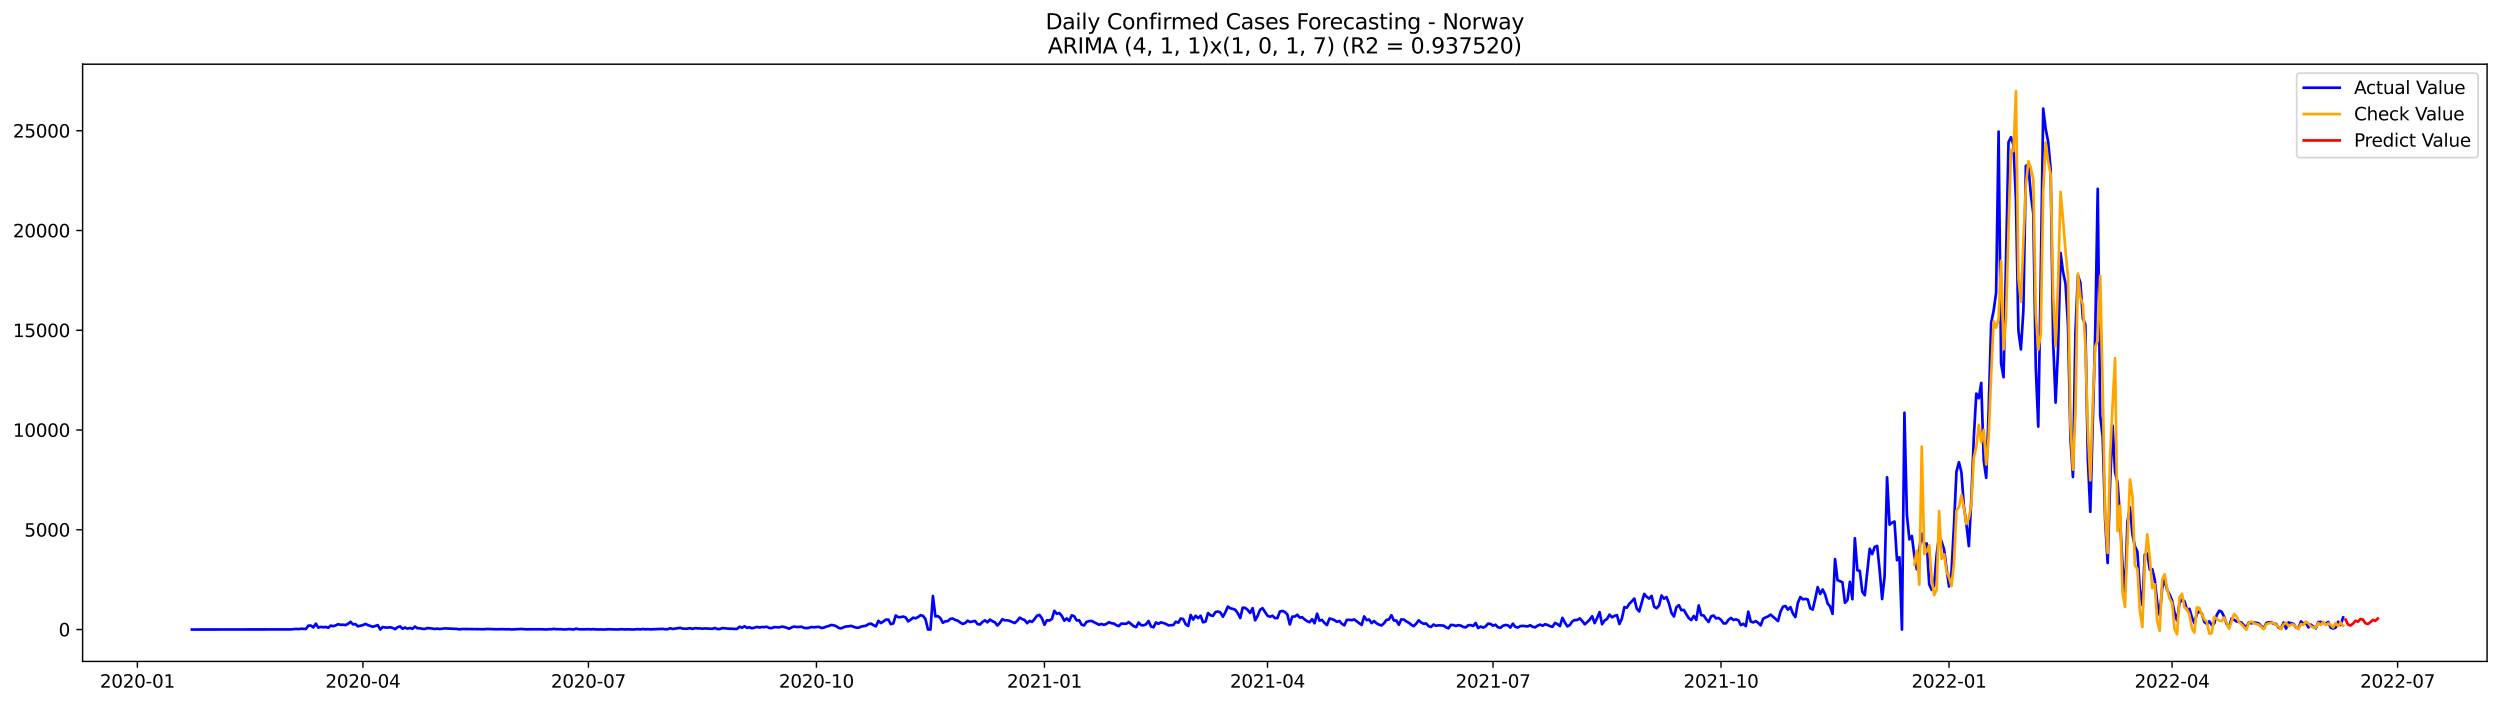 <?xml version="1.0" encoding="utf-8" standalone="no"?>
<!DOCTYPE svg PUBLIC "-//W3C//DTD SVG 1.1//EN"
  "http://www.w3.org/Graphics/SVG/1.1/DTD/svg11.dtd">
<svg xmlns:xlink="http://www.w3.org/1999/xlink" width="1392.412pt" height="392.274pt" viewBox="0 0 1392.412 392.274" xmlns="http://www.w3.org/2000/svg" version="1.1">
 <defs>
  <style type="text/css">*{stroke-linejoin: round; stroke-linecap: butt}</style>
 </defs>
 <g id="figure_1">
  <g id="patch_1">
   <path d="M 0 392.274 
L 1392.412 392.274 
L 1392.412 0 
L 0 0 
z
" style="fill: #ffffff"/>
  </g>
  <g id="axes_1">
   <g id="patch_2">
    <path d="M 46.013 368.396 
L 1385.213 368.396 
L 1385.213 35.755 
L 46.013 35.755 
z
" style="fill: #ffffff"/>
   </g>
   <g id="matplotlib.axis_1">
    <g id="xtick_1">
     <g id="line2d_1">
      <defs>
       <path id="m0d2c6794a6" d="M 0 0 
L 0 3.5 
" style="stroke: #000000; stroke-width: 0.8"/>
      </defs>
      <g>
       <use xlink:href="#m0d2c6794a6" x="76.518" y="368.396" style="stroke: #000000; stroke-width: 0.8"/>
      </g>
     </g>
     <g id="text_1">
      <!-- 2020-01 -->
      <g transform="translate(55.626 382.994)scale(0.1 -0.1)">
       <defs>
        <path id="DejaVuSans-32" d="M 1228 531 
L 3431 531 
L 3431 0 
L 469 0 
L 469 531 
Q 828 903 1448 1529 
Q 2069 2156 2228 2338 
Q 2531 2678 2651 2914 
Q 2772 3150 2772 3378 
Q 2772 3750 2511 3984 
Q 2250 4219 1831 4219 
Q 1534 4219 1204 4116 
Q 875 4013 500 3803 
L 500 4441 
Q 881 4594 1212 4672 
Q 1544 4750 1819 4750 
Q 2544 4750 2975 4387 
Q 3406 4025 3406 3419 
Q 3406 3131 3298 2873 
Q 3191 2616 2906 2266 
Q 2828 2175 2409 1742 
Q 1991 1309 1228 531 
z
" transform="scale(0.016)"/>
        <path id="DejaVuSans-30" d="M 2034 4250 
Q 1547 4250 1301 3770 
Q 1056 3291 1056 2328 
Q 1056 1369 1301 889 
Q 1547 409 2034 409 
Q 2525 409 2770 889 
Q 3016 1369 3016 2328 
Q 3016 3291 2770 3770 
Q 2525 4250 2034 4250 
z
M 2034 4750 
Q 2819 4750 3233 4129 
Q 3647 3509 3647 2328 
Q 3647 1150 3233 529 
Q 2819 -91 2034 -91 
Q 1250 -91 836 529 
Q 422 1150 422 2328 
Q 422 3509 836 4129 
Q 1250 4750 2034 4750 
z
" transform="scale(0.016)"/>
        <path id="DejaVuSans-2d" d="M 313 2009 
L 1997 2009 
L 1997 1497 
L 313 1497 
L 313 2009 
z
" transform="scale(0.016)"/>
        <path id="DejaVuSans-31" d="M 794 531 
L 1825 531 
L 1825 4091 
L 703 3866 
L 703 4441 
L 1819 4666 
L 2450 4666 
L 2450 531 
L 3481 531 
L 3481 0 
L 794 0 
L 794 531 
z
" transform="scale(0.016)"/>
       </defs>
       <use xlink:href="#DejaVuSans-32"/>
       <use xlink:href="#DejaVuSans-30" x="63.623"/>
       <use xlink:href="#DejaVuSans-32" x="127.246"/>
       <use xlink:href="#DejaVuSans-30" x="190.869"/>
       <use xlink:href="#DejaVuSans-2d" x="254.492"/>
       <use xlink:href="#DejaVuSans-30" x="290.576"/>
       <use xlink:href="#DejaVuSans-31" x="354.199"/>
      </g>
     </g>
    </g>
    <g id="xtick_2">
     <g id="line2d_2">
      <g>
       <use xlink:href="#m0d2c6794a6" x="202.128" y="368.396" style="stroke: #000000; stroke-width: 0.8"/>
      </g>
     </g>
     <g id="text_2">
      <!-- 2020-04 -->
      <g transform="translate(181.237 382.994)scale(0.1 -0.1)">
       <defs>
        <path id="DejaVuSans-34" d="M 2419 4116 
L 825 1625 
L 2419 1625 
L 2419 4116 
z
M 2253 4666 
L 3047 4666 
L 3047 1625 
L 3713 1625 
L 3713 1100 
L 3047 1100 
L 3047 0 
L 2419 0 
L 2419 1100 
L 313 1100 
L 313 1709 
L 2253 4666 
z
" transform="scale(0.016)"/>
       </defs>
       <use xlink:href="#DejaVuSans-32"/>
       <use xlink:href="#DejaVuSans-30" x="63.623"/>
       <use xlink:href="#DejaVuSans-32" x="127.246"/>
       <use xlink:href="#DejaVuSans-30" x="190.869"/>
       <use xlink:href="#DejaVuSans-2d" x="254.492"/>
       <use xlink:href="#DejaVuSans-30" x="290.576"/>
       <use xlink:href="#DejaVuSans-34" x="354.199"/>
      </g>
     </g>
    </g>
    <g id="xtick_3">
     <g id="line2d_3">
      <g>
       <use xlink:href="#m0d2c6794a6" x="327.739" y="368.396" style="stroke: #000000; stroke-width: 0.8"/>
      </g>
     </g>
     <g id="text_3">
      <!-- 2020-07 -->
      <g transform="translate(306.847 382.994)scale(0.1 -0.1)">
       <defs>
        <path id="DejaVuSans-37" d="M 525 4666 
L 3525 4666 
L 3525 4397 
L 1831 0 
L 1172 0 
L 2766 4134 
L 525 4134 
L 525 4666 
z
" transform="scale(0.016)"/>
       </defs>
       <use xlink:href="#DejaVuSans-32"/>
       <use xlink:href="#DejaVuSans-30" x="63.623"/>
       <use xlink:href="#DejaVuSans-32" x="127.246"/>
       <use xlink:href="#DejaVuSans-30" x="190.869"/>
       <use xlink:href="#DejaVuSans-2d" x="254.492"/>
       <use xlink:href="#DejaVuSans-30" x="290.576"/>
       <use xlink:href="#DejaVuSans-37" x="354.199"/>
      </g>
     </g>
    </g>
    <g id="xtick_4">
     <g id="line2d_4">
      <g>
       <use xlink:href="#m0d2c6794a6" x="454.729" y="368.396" style="stroke: #000000; stroke-width: 0.8"/>
      </g>
     </g>
     <g id="text_4">
      <!-- 2020-10 -->
      <g transform="translate(433.838 382.994)scale(0.1 -0.1)">
       <use xlink:href="#DejaVuSans-32"/>
       <use xlink:href="#DejaVuSans-30" x="63.623"/>
       <use xlink:href="#DejaVuSans-32" x="127.246"/>
       <use xlink:href="#DejaVuSans-30" x="190.869"/>
       <use xlink:href="#DejaVuSans-2d" x="254.492"/>
       <use xlink:href="#DejaVuSans-31" x="290.576"/>
       <use xlink:href="#DejaVuSans-30" x="354.199"/>
      </g>
     </g>
    </g>
    <g id="xtick_5">
     <g id="line2d_5">
      <g>
       <use xlink:href="#m0d2c6794a6" x="581.72" y="368.396" style="stroke: #000000; stroke-width: 0.8"/>
      </g>
     </g>
     <g id="text_5">
      <!-- 2021-01 -->
      <g transform="translate(560.829 382.994)scale(0.1 -0.1)">
       <use xlink:href="#DejaVuSans-32"/>
       <use xlink:href="#DejaVuSans-30" x="63.623"/>
       <use xlink:href="#DejaVuSans-32" x="127.246"/>
       <use xlink:href="#DejaVuSans-31" x="190.869"/>
       <use xlink:href="#DejaVuSans-2d" x="254.492"/>
       <use xlink:href="#DejaVuSans-30" x="290.576"/>
       <use xlink:href="#DejaVuSans-31" x="354.199"/>
      </g>
     </g>
    </g>
    <g id="xtick_6">
     <g id="line2d_6">
      <g>
       <use xlink:href="#m0d2c6794a6" x="705.95" y="368.396" style="stroke: #000000; stroke-width: 0.8"/>
      </g>
     </g>
     <g id="text_6">
      <!-- 2021-04 -->
      <g transform="translate(685.059 382.994)scale(0.1 -0.1)">
       <use xlink:href="#DejaVuSans-32"/>
       <use xlink:href="#DejaVuSans-30" x="63.623"/>
       <use xlink:href="#DejaVuSans-32" x="127.246"/>
       <use xlink:href="#DejaVuSans-31" x="190.869"/>
       <use xlink:href="#DejaVuSans-2d" x="254.492"/>
       <use xlink:href="#DejaVuSans-30" x="290.576"/>
       <use xlink:href="#DejaVuSans-34" x="354.199"/>
      </g>
     </g>
    </g>
    <g id="xtick_7">
     <g id="line2d_7">
      <g>
       <use xlink:href="#m0d2c6794a6" x="831.561" y="368.396" style="stroke: #000000; stroke-width: 0.8"/>
      </g>
     </g>
     <g id="text_7">
      <!-- 2021-07 -->
      <g transform="translate(810.669 382.994)scale(0.1 -0.1)">
       <use xlink:href="#DejaVuSans-32"/>
       <use xlink:href="#DejaVuSans-30" x="63.623"/>
       <use xlink:href="#DejaVuSans-32" x="127.246"/>
       <use xlink:href="#DejaVuSans-31" x="190.869"/>
       <use xlink:href="#DejaVuSans-2d" x="254.492"/>
       <use xlink:href="#DejaVuSans-30" x="290.576"/>
       <use xlink:href="#DejaVuSans-37" x="354.199"/>
      </g>
     </g>
    </g>
    <g id="xtick_8">
     <g id="line2d_8">
      <g>
       <use xlink:href="#m0d2c6794a6" x="958.551" y="368.396" style="stroke: #000000; stroke-width: 0.8"/>
      </g>
     </g>
     <g id="text_8">
      <!-- 2021-10 -->
      <g transform="translate(937.66 382.994)scale(0.1 -0.1)">
       <use xlink:href="#DejaVuSans-32"/>
       <use xlink:href="#DejaVuSans-30" x="63.623"/>
       <use xlink:href="#DejaVuSans-32" x="127.246"/>
       <use xlink:href="#DejaVuSans-31" x="190.869"/>
       <use xlink:href="#DejaVuSans-2d" x="254.492"/>
       <use xlink:href="#DejaVuSans-31" x="290.576"/>
       <use xlink:href="#DejaVuSans-30" x="354.199"/>
      </g>
     </g>
    </g>
    <g id="xtick_9">
     <g id="line2d_9">
      <g>
       <use xlink:href="#m0d2c6794a6" x="1085.542" y="368.396" style="stroke: #000000; stroke-width: 0.8"/>
      </g>
     </g>
     <g id="text_9">
      <!-- 2022-01 -->
      <g transform="translate(1064.651 382.994)scale(0.1 -0.1)">
       <use xlink:href="#DejaVuSans-32"/>
       <use xlink:href="#DejaVuSans-30" x="63.623"/>
       <use xlink:href="#DejaVuSans-32" x="127.246"/>
       <use xlink:href="#DejaVuSans-32" x="190.869"/>
       <use xlink:href="#DejaVuSans-2d" x="254.492"/>
       <use xlink:href="#DejaVuSans-30" x="290.576"/>
       <use xlink:href="#DejaVuSans-31" x="354.199"/>
      </g>
     </g>
    </g>
    <g id="xtick_10">
     <g id="line2d_10">
      <g>
       <use xlink:href="#m0d2c6794a6" x="1209.772" y="368.396" style="stroke: #000000; stroke-width: 0.8"/>
      </g>
     </g>
     <g id="text_10">
      <!-- 2022-04 -->
      <g transform="translate(1188.881 382.994)scale(0.1 -0.1)">
       <use xlink:href="#DejaVuSans-32"/>
       <use xlink:href="#DejaVuSans-30" x="63.623"/>
       <use xlink:href="#DejaVuSans-32" x="127.246"/>
       <use xlink:href="#DejaVuSans-32" x="190.869"/>
       <use xlink:href="#DejaVuSans-2d" x="254.492"/>
       <use xlink:href="#DejaVuSans-30" x="290.576"/>
       <use xlink:href="#DejaVuSans-34" x="354.199"/>
      </g>
     </g>
    </g>
    <g id="xtick_11">
     <g id="line2d_11">
      <g>
       <use xlink:href="#m0d2c6794a6" x="1335.382" y="368.396" style="stroke: #000000; stroke-width: 0.8"/>
      </g>
     </g>
     <g id="text_11">
      <!-- 2022-07 -->
      <g transform="translate(1314.491 382.994)scale(0.1 -0.1)">
       <use xlink:href="#DejaVuSans-32"/>
       <use xlink:href="#DejaVuSans-30" x="63.623"/>
       <use xlink:href="#DejaVuSans-32" x="127.246"/>
       <use xlink:href="#DejaVuSans-32" x="190.869"/>
       <use xlink:href="#DejaVuSans-2d" x="254.492"/>
       <use xlink:href="#DejaVuSans-30" x="290.576"/>
       <use xlink:href="#DejaVuSans-37" x="354.199"/>
      </g>
     </g>
    </g>
   </g>
   <g id="matplotlib.axis_2">
    <g id="ytick_1">
     <g id="line2d_12">
      <defs>
       <path id="m001caab54c" d="M 0 0 
L -3.5 0 
" style="stroke: #000000; stroke-width: 0.8"/>
      </defs>
      <g>
       <use xlink:href="#m001caab54c" x="46.013" y="350.623" style="stroke: #000000; stroke-width: 0.8"/>
      </g>
     </g>
     <g id="text_12">
      <!-- 0 -->
      <g transform="translate(32.65 354.422)scale(0.1 -0.1)">
       <use xlink:href="#DejaVuSans-30"/>
      </g>
     </g>
    </g>
    <g id="ytick_2">
     <g id="line2d_13">
      <g>
       <use xlink:href="#m001caab54c" x="46.013" y="295.062" style="stroke: #000000; stroke-width: 0.8"/>
      </g>
     </g>
     <g id="text_13">
      <!-- 5000 -->
      <g transform="translate(13.562 298.861)scale(0.1 -0.1)">
       <defs>
        <path id="DejaVuSans-35" d="M 691 4666 
L 3169 4666 
L 3169 4134 
L 1269 4134 
L 1269 2991 
Q 1406 3038 1543 3061 
Q 1681 3084 1819 3084 
Q 2600 3084 3056 2656 
Q 3513 2228 3513 1497 
Q 3513 744 3044 326 
Q 2575 -91 1722 -91 
Q 1428 -91 1123 -41 
Q 819 9 494 109 
L 494 744 
Q 775 591 1075 516 
Q 1375 441 1709 441 
Q 2250 441 2565 725 
Q 2881 1009 2881 1497 
Q 2881 1984 2565 2268 
Q 2250 2553 1709 2553 
Q 1456 2553 1204 2497 
Q 953 2441 691 2322 
L 691 4666 
z
" transform="scale(0.016)"/>
       </defs>
       <use xlink:href="#DejaVuSans-35"/>
       <use xlink:href="#DejaVuSans-30" x="63.623"/>
       <use xlink:href="#DejaVuSans-30" x="127.246"/>
       <use xlink:href="#DejaVuSans-30" x="190.869"/>
      </g>
     </g>
    </g>
    <g id="ytick_3">
     <g id="line2d_14">
      <g>
       <use xlink:href="#m001caab54c" x="46.013" y="239.502" style="stroke: #000000; stroke-width: 0.8"/>
      </g>
     </g>
     <g id="text_14">
      <!-- 10000 -->
      <g transform="translate(7.2 243.301)scale(0.1 -0.1)">
       <use xlink:href="#DejaVuSans-31"/>
       <use xlink:href="#DejaVuSans-30" x="63.623"/>
       <use xlink:href="#DejaVuSans-30" x="127.246"/>
       <use xlink:href="#DejaVuSans-30" x="190.869"/>
       <use xlink:href="#DejaVuSans-30" x="254.492"/>
      </g>
     </g>
    </g>
    <g id="ytick_4">
     <g id="line2d_15">
      <g>
       <use xlink:href="#m001caab54c" x="46.013" y="183.941" style="stroke: #000000; stroke-width: 0.8"/>
      </g>
     </g>
     <g id="text_15">
      <!-- 15000 -->
      <g transform="translate(7.2 187.74)scale(0.1 -0.1)">
       <use xlink:href="#DejaVuSans-31"/>
       <use xlink:href="#DejaVuSans-35" x="63.623"/>
       <use xlink:href="#DejaVuSans-30" x="127.246"/>
       <use xlink:href="#DejaVuSans-30" x="190.869"/>
       <use xlink:href="#DejaVuSans-30" x="254.492"/>
      </g>
     </g>
    </g>
    <g id="ytick_5">
     <g id="line2d_16">
      <g>
       <use xlink:href="#m001caab54c" x="46.013" y="128.381" style="stroke: #000000; stroke-width: 0.8"/>
      </g>
     </g>
     <g id="text_16">
      <!-- 20000 -->
      <g transform="translate(7.2 132.18)scale(0.1 -0.1)">
       <use xlink:href="#DejaVuSans-32"/>
       <use xlink:href="#DejaVuSans-30" x="63.623"/>
       <use xlink:href="#DejaVuSans-30" x="127.246"/>
       <use xlink:href="#DejaVuSans-30" x="190.869"/>
       <use xlink:href="#DejaVuSans-30" x="254.492"/>
      </g>
     </g>
    </g>
    <g id="ytick_6">
     <g id="line2d_17">
      <g>
       <use xlink:href="#m001caab54c" x="46.013" y="72.82" style="stroke: #000000; stroke-width: 0.8"/>
      </g>
     </g>
     <g id="text_17">
      <!-- 25000 -->
      <g transform="translate(7.2 76.62)scale(0.1 -0.1)">
       <use xlink:href="#DejaVuSans-32"/>
       <use xlink:href="#DejaVuSans-35" x="63.623"/>
       <use xlink:href="#DejaVuSans-30" x="127.246"/>
       <use xlink:href="#DejaVuSans-30" x="190.869"/>
       <use xlink:href="#DejaVuSans-30" x="254.492"/>
      </g>
     </g>
    </g>
   </g>
   <g id="line2d_18">
    <path d="M 106.885 350.623 
L 162.099 350.545 
L 164.859 350.278 
L 166.24 350.389 
L 167.62 350.189 
L 170.381 350.3 
L 171.761 348.456 
L 173.141 348.423 
L 174.522 349.467 
L 175.902 347.356 
L 177.282 349.578 
L 178.663 349.167 
L 180.043 349.378 
L 181.423 349.178 
L 182.804 349.656 
L 184.184 348.445 
L 185.564 348.756 
L 186.945 348.356 
L 188.325 347.656 
L 189.705 348 
L 191.086 347.934 
L 192.466 348.167 
L 193.846 347.456 
L 195.227 346.333 
L 196.607 347.734 
L 197.987 347.634 
L 199.368 348.834 
L 202.128 348.156 
L 203.509 347.467 
L 204.889 348.145 
L 207.65 349.1 
L 210.41 348.167 
L 211.791 350.623 
L 213.171 349.234 
L 214.551 349.478 
L 215.932 349.567 
L 217.312 349.334 
L 218.692 349.756 
L 220.073 350.4 
L 221.453 349.323 
L 222.833 348.889 
L 224.214 350.167 
L 225.594 349.523 
L 226.974 350.156 
L 228.355 349.756 
L 229.735 350.234 
L 231.115 348.989 
L 232.496 349.923 
L 233.876 349.934 
L 235.256 350.223 
L 236.637 350.312 
L 238.017 349.823 
L 240.778 350.067 
L 242.158 350.312 
L 243.538 350.123 
L 244.919 350.334 
L 247.679 349.989 
L 254.581 350.3 
L 255.961 350.556 
L 257.342 350.323 
L 269.765 350.467 
L 271.145 350.312 
L 276.666 350.489 
L 279.427 350.423 
L 282.188 350.5 
L 283.568 350.456 
L 284.948 350.589 
L 289.089 350.378 
L 290.47 350.323 
L 293.23 350.523 
L 295.991 350.467 
L 301.512 350.489 
L 304.273 350.589 
L 305.653 350.445 
L 307.034 350.478 
L 308.414 350.267 
L 309.794 350.445 
L 312.555 350.445 
L 313.935 350.589 
L 315.316 350.556 
L 316.696 350.389 
L 318.076 350.445 
L 319.457 350.623 
L 320.837 350.134 
L 322.217 350.467 
L 324.978 350.545 
L 327.739 350.434 
L 329.119 350.556 
L 330.499 350.412 
L 331.88 350.567 
L 337.401 350.589 
L 338.781 350.456 
L 342.922 350.578 
L 344.303 350.589 
L 345.683 350.434 
L 348.444 350.578 
L 349.824 350.512 
L 352.585 350.623 
L 355.345 350.412 
L 356.726 350.556 
L 358.106 350.334 
L 359.486 350.545 
L 360.867 350.412 
L 362.247 350.556 
L 365.008 350.423 
L 369.149 350.267 
L 370.529 350.478 
L 371.909 350.456 
L 373.29 349.889 
L 374.67 350.312 
L 378.811 349.7 
L 380.191 350.089 
L 381.572 350.189 
L 382.952 350.112 
L 384.332 349.878 
L 385.713 350.267 
L 387.093 349.867 
L 388.473 349.989 
L 389.854 349.989 
L 391.234 350.178 
L 392.614 350.012 
L 396.755 350.234 
L 398.136 349.756 
L 399.516 350.356 
L 400.896 350.356 
L 402.277 349.823 
L 406.418 350.2 
L 407.798 350.178 
L 409.178 350.3 
L 410.559 350.267 
L 411.939 349.078 
L 413.319 349.634 
L 414.7 348.811 
L 416.08 349.667 
L 417.46 349.389 
L 418.841 349.9 
L 420.221 349.6 
L 421.601 349.145 
L 422.982 349.489 
L 424.362 349.256 
L 425.742 349.278 
L 427.123 349.111 
L 428.503 349.778 
L 429.883 349.789 
L 431.264 349.267 
L 434.024 349.456 
L 435.405 349 
L 436.785 349.234 
L 438.165 349.634 
L 439.546 350.189 
L 440.926 349.423 
L 442.306 348.978 
L 443.687 349.245 
L 446.447 349.078 
L 447.828 349.712 
L 449.208 349.834 
L 450.588 349.623 
L 451.969 349.211 
L 453.349 349.378 
L 456.11 349.123 
L 457.49 349.756 
L 458.87 349.567 
L 460.251 348.978 
L 461.631 348.634 
L 463.011 348.078 
L 464.392 348.311 
L 465.772 348.767 
L 467.152 349.756 
L 468.533 349.978 
L 469.913 349.345 
L 471.293 348.911 
L 472.674 348.845 
L 474.054 348.578 
L 475.434 349.123 
L 476.815 349.545 
L 478.195 349.645 
L 479.575 349 
L 482.336 348.489 
L 483.716 347.622 
L 485.097 347.311 
L 486.477 348.211 
L 487.857 348.845 
L 489.238 345.811 
L 490.618 347.022 
L 491.998 346.145 
L 493.379 345.122 
L 494.759 345.089 
L 496.139 347.634 
L 497.52 347.245 
L 498.9 342.8 
L 500.28 343.767 
L 501.661 343.711 
L 503.041 343.389 
L 504.421 343.889 
L 505.802 346.089 
L 507.182 345.189 
L 508.562 344.033 
L 509.943 344.378 
L 511.323 343.689 
L 512.703 342.655 
L 514.084 342.978 
L 515.464 344.867 
L 516.844 350.623 
L 518.225 350.623 
L 519.605 331.954 
L 520.985 343.333 
L 522.366 343.166 
L 523.746 344.255 
L 525.126 346.867 
L 526.507 346.033 
L 527.887 345.978 
L 529.267 344.689 
L 530.648 344.5 
L 532.028 345.289 
L 533.408 345.678 
L 534.789 346.7 
L 536.169 347.489 
L 537.549 347.045 
L 538.93 345.722 
L 540.31 346.422 
L 543.071 345.845 
L 544.451 347.6 
L 545.831 347.845 
L 547.212 346.4 
L 548.592 345.511 
L 549.972 346.6 
L 551.353 345.089 
L 552.733 346 
L 554.113 346.578 
L 555.494 348.4 
L 556.874 346.945 
L 558.254 344.867 
L 559.635 345.511 
L 561.015 345.467 
L 562.395 345.833 
L 565.156 347.034 
L 566.536 345.833 
L 567.917 344 
L 569.297 344.811 
L 570.677 345.333 
L 572.058 347.1 
L 573.438 345.845 
L 574.818 346.389 
L 576.199 344.778 
L 577.579 342.922 
L 578.959 342.489 
L 580.34 344.433 
L 581.72 348 
L 583.1 345.478 
L 584.481 345.622 
L 585.861 344.744 
L 587.241 340.233 
L 588.622 341.877 
L 590.002 341.455 
L 591.382 343.022 
L 592.763 345.7 
L 594.143 344.455 
L 595.523 345.856 
L 596.904 342.711 
L 598.284 343.211 
L 599.664 345.578 
L 601.045 345.444 
L 602.425 347.922 
L 603.805 348.334 
L 605.186 346.367 
L 606.566 345.933 
L 607.946 345.833 
L 610.707 347.222 
L 612.087 347.978 
L 613.468 347.522 
L 614.848 348.034 
L 616.228 347.522 
L 617.609 346.545 
L 618.989 347.122 
L 620.369 347.3 
L 621.75 348.2 
L 623.13 348.7 
L 624.51 347.334 
L 627.271 347.445 
L 628.651 346.478 
L 631.412 348.734 
L 632.792 349.3 
L 634.173 346.778 
L 635.553 348.178 
L 636.933 348.3 
L 638.314 347.689 
L 639.694 345.9 
L 641.074 348.889 
L 642.455 349.411 
L 643.835 346.7 
L 645.215 347.445 
L 646.596 346.645 
L 647.976 347 
L 649.356 347.478 
L 650.737 348.311 
L 653.497 348.111 
L 654.878 346.289 
L 656.258 346.833 
L 657.638 344.5 
L 659.019 344.8 
L 660.399 347.711 
L 661.779 348.623 
L 663.16 342.522 
L 664.54 345.078 
L 665.92 342.966 
L 667.301 344.289 
L 668.681 342.955 
L 670.061 346.589 
L 671.442 346.222 
L 672.822 341.422 
L 674.202 342.689 
L 675.583 343.011 
L 676.963 340.933 
L 678.343 340.566 
L 679.724 341.133 
L 681.104 343.511 
L 682.484 341.011 
L 683.865 337.844 
L 685.245 338.799 
L 686.625 339.133 
L 688.006 339.633 
L 689.386 341.511 
L 690.766 344.211 
L 692.147 338.444 
L 693.527 338.566 
L 694.907 339.688 
L 696.288 341.389 
L 697.668 338.711 
L 699.048 345.489 
L 700.429 343.055 
L 701.809 339.633 
L 703.189 338.744 
L 705.95 342.944 
L 707.33 343.511 
L 708.711 342.933 
L 710.091 344.244 
L 711.471 344.255 
L 712.852 340.622 
L 714.232 340.255 
L 715.612 340.866 
L 716.993 342.189 
L 718.373 347.789 
L 719.754 343.433 
L 721.134 343.422 
L 722.514 342.411 
L 723.895 343.967 
L 725.275 343.767 
L 726.655 345.033 
L 728.036 345.989 
L 729.416 346.556 
L 730.796 344.867 
L 732.177 347.134 
L 733.557 341.789 
L 734.937 345.689 
L 736.318 345.289 
L 737.698 346.967 
L 739.078 348.156 
L 740.459 344.511 
L 741.839 344.8 
L 743.219 345.4 
L 744.6 346.345 
L 745.98 345.856 
L 747.36 347.411 
L 748.741 348.289 
L 750.121 345.256 
L 751.501 345.244 
L 752.882 345.411 
L 754.262 345 
L 757.023 347.111 
L 758.403 348.056 
L 759.783 343.322 
L 761.164 345.367 
L 762.544 345.067 
L 763.924 347.067 
L 765.305 345.9 
L 766.685 347.156 
L 768.065 347.878 
L 769.446 348.389 
L 770.826 347.134 
L 772.206 345.311 
L 773.587 345.011 
L 774.967 342.689 
L 776.347 345.6 
L 777.728 345.611 
L 779.108 347.978 
L 780.488 344.944 
L 781.869 345.078 
L 783.249 346.078 
L 784.629 346.856 
L 786.01 347.9 
L 787.39 348.745 
L 788.77 347.378 
L 790.151 345.511 
L 791.531 346.7 
L 792.911 347.411 
L 794.292 347.256 
L 795.672 348.756 
L 797.052 349.2 
L 798.433 347.856 
L 799.813 348.534 
L 801.193 348.267 
L 803.954 348.423 
L 805.334 349.378 
L 806.715 349.956 
L 808.095 348.056 
L 809.475 348.156 
L 810.856 348.623 
L 812.236 348.189 
L 813.616 348.434 
L 814.997 349.178 
L 816.377 349.423 
L 817.757 348.267 
L 819.138 348.167 
L 820.518 348.645 
L 821.898 347 
L 823.279 349.823 
L 824.659 348.967 
L 826.039 349.545 
L 827.42 348.889 
L 828.8 347.367 
L 830.18 347.522 
L 831.561 348.478 
L 832.941 347.956 
L 834.321 349.378 
L 835.702 349.645 
L 837.082 348.545 
L 838.462 348.1 
L 839.843 348.278 
L 841.223 349.523 
L 842.603 347.367 
L 843.984 349.134 
L 845.364 349.545 
L 846.744 348.734 
L 848.125 348.6 
L 850.885 348.889 
L 852.266 348.222 
L 853.646 349.089 
L 855.026 349.411 
L 856.407 348.456 
L 857.787 347.889 
L 859.167 348.523 
L 860.548 347.667 
L 861.928 348.089 
L 863.308 348.756 
L 864.689 349.111 
L 866.069 346.956 
L 867.449 347.589 
L 868.83 348.723 
L 870.21 344.111 
L 871.59 346.8 
L 872.971 348.889 
L 874.351 348.111 
L 875.731 346.045 
L 877.112 345.344 
L 878.492 345.311 
L 879.872 344.4 
L 881.253 345.889 
L 882.633 347.711 
L 884.013 346.511 
L 885.394 345.1 
L 886.774 343.222 
L 888.154 347.045 
L 889.535 344.244 
L 890.915 340.933 
L 892.295 347.645 
L 893.676 345.633 
L 895.056 344.733 
L 896.436 342.322 
L 897.817 343.822 
L 899.197 343.011 
L 900.577 342.622 
L 901.958 347.545 
L 903.338 344.478 
L 904.718 338.133 
L 906.099 338.477 
L 907.479 336.244 
L 908.859 334.899 
L 910.24 333.377 
L 911.62 338.988 
L 913 340.544 
L 915.761 330.788 
L 917.141 332.399 
L 918.522 333.399 
L 919.902 331.877 
L 921.282 337.855 
L 922.663 338.788 
L 924.043 337.244 
L 925.423 331.688 
L 926.804 333.443 
L 928.184 332.521 
L 929.564 336.166 
L 930.945 341.289 
L 932.325 343.367 
L 933.705 338.177 
L 935.086 337.077 
L 936.466 339.855 
L 937.846 339.711 
L 939.227 342.144 
L 940.607 344.289 
L 941.987 345.356 
L 943.368 343.078 
L 944.748 345.244 
L 946.128 337.21 
L 947.509 342.611 
L 948.889 342.789 
L 950.269 344.856 
L 951.65 346.389 
L 953.03 343.311 
L 954.41 342.822 
L 955.791 344.455 
L 957.171 344.167 
L 958.551 345.244 
L 959.932 347.189 
L 961.312 347.189 
L 962.692 345.244 
L 964.073 344.155 
L 965.453 345.289 
L 966.833 344.978 
L 968.214 345.433 
L 969.594 348.167 
L 970.974 347.434 
L 972.355 348.711 
L 973.735 340.666 
L 975.115 346.189 
L 976.496 346.667 
L 977.876 345.922 
L 979.256 346.911 
L 980.637 348.3 
L 982.017 344.567 
L 983.397 343.867 
L 984.778 343.322 
L 986.158 342.311 
L 990.299 345.911 
L 991.679 340.7 
L 993.06 337.91 
L 994.44 337.51 
L 995.82 339.555 
L 997.201 338.122 
L 998.581 341.755 
L 999.961 343.655 
L 1001.342 335.788 
L 1002.722 332.554 
L 1004.102 333.799 
L 1005.483 333.577 
L 1006.863 333.888 
L 1008.243 338.822 
L 1009.624 339.533 
L 1011.004 333.599 
L 1012.384 326.998 
L 1013.765 330.81 
L 1015.145 328.332 
L 1016.525 331.043 
L 1017.906 336.11 
L 1019.286 337.777 
L 1020.666 341.922 
L 1022.047 311.397 
L 1023.427 323.12 
L 1024.807 323.676 
L 1026.188 324.354 
L 1027.568 335.755 
L 1028.948 334.288 
L 1030.329 324.054 
L 1031.709 333.732 
L 1033.089 299.785 
L 1034.47 317.62 
L 1035.85 317.931 
L 1037.23 329.61 
L 1038.611 331.499 
L 1041.371 305.674 
L 1042.752 308.619 
L 1044.132 304.619 
L 1045.512 304.052 
L 1046.893 317.686 
L 1048.273 333.621 
L 1049.653 320.898 
L 1051.034 265.826 
L 1052.414 292.184 
L 1053.794 291.117 
L 1055.175 290.473 
L 1056.555 311.986 
L 1057.935 310.375 
L 1059.316 350.623 
L 1060.696 229.868 
L 1062.076 286.828 
L 1063.457 300.396 
L 1064.837 298.518 
L 1066.217 309.452 
L 1067.598 317.042 
L 1068.978 305.719 
L 1070.358 297.296 
L 1071.739 302.952 
L 1073.119 302.707 
L 1074.499 325.42 
L 1075.88 328.521 
L 1077.26 326.021 
L 1078.64 308.952 
L 1080.021 298.374 
L 1081.401 301.652 
L 1082.781 305.974 
L 1084.162 316.786 
L 1085.542 326.665 
L 1086.922 318.364 
L 1088.303 292.473 
L 1089.683 262.604 
L 1091.063 257.448 
L 1092.444 263.071 
L 1093.824 282.172 
L 1095.204 291.862 
L 1096.585 304.13 
L 1097.965 277.95 
L 1099.345 243.702 
L 1100.726 219.222 
L 1102.106 221.756 
L 1103.486 213.277 
L 1104.867 256.425 
L 1106.247 266.126 
L 1107.627 228.045 
L 1109.008 179.863 
L 1110.388 172.974 
L 1111.768 163.084 
L 1113.149 73.287 
L 1114.529 202.421 
L 1115.909 210.099 
L 1118.67 79.165 
L 1120.05 76.41 
L 1121.431 80.732 
L 1122.811 111.502 
L 1124.191 184.275 
L 1125.572 194.609 
L 1126.952 172.963 
L 1128.332 92.411 
L 1129.713 91.722 
L 1131.093 108.335 
L 1132.473 118.869 
L 1133.854 204.576 
L 1135.234 237.59 
L 1136.614 154.472 
L 1137.995 60.497 
L 1139.375 71.865 
L 1140.755 78.954 
L 1142.136 94.256 
L 1143.516 190.02 
L 1144.896 224.234 
L 1146.277 194.409 
L 1147.657 140.882 
L 1149.037 151.405 
L 1150.418 157.917 
L 1151.798 181.185 
L 1153.178 244.402 
L 1154.559 265.66 
L 1155.939 185.286 
L 1157.319 153.394 
L 1158.7 157.439 
L 1160.08 177.33 
L 1161.46 180.73 
L 1162.841 255.503 
L 1164.221 285.061 
L 1166.982 184.841 
L 1168.362 105.157 
L 1169.742 231.557 
L 1171.123 243.224 
L 1172.503 289.984 
L 1173.883 313.553 
L 1175.264 268.949 
L 1176.644 237.09 
L 1178.024 263.015 
L 1179.405 268.727 
L 1180.785 288.239 
L 1182.165 315.131 
L 1183.546 329.376 
L 1184.926 290.651 
L 1186.306 282.55 
L 1187.687 297.74 
L 1189.067 304.23 
L 1190.447 307.297 
L 1191.828 328.41 
L 1193.208 336.966 
L 1194.588 308.841 
L 1195.969 308.319 
L 1197.349 317.275 
L 1198.729 316.998 
L 1200.11 322.898 
L 1201.49 335.566 
L 1202.87 342.544 
L 1204.251 327.554 
L 1205.631 322.787 
L 1207.011 328.532 
L 1208.392 331.143 
L 1209.772 334.377 
L 1211.152 341.344 
L 1212.533 345.611 
L 1213.913 335.699 
L 1215.293 333.966 
L 1216.674 334.855 
L 1218.054 339.644 
L 1219.434 339.111 
L 1220.815 343.778 
L 1222.195 347.078 
L 1223.575 341.911 
L 1224.956 340.411 
L 1226.336 341.733 
L 1227.716 346.367 
L 1229.097 347.489 
L 1230.477 346.056 
L 1231.857 348.156 
L 1233.238 347.245 
L 1234.618 342.655 
L 1235.998 340.166 
L 1237.379 340.711 
L 1238.759 343.544 
L 1240.139 347.411 
L 1241.52 349.289 
L 1242.9 344.5 
L 1244.28 345.156 
L 1245.661 346.1 
L 1247.041 346.345 
L 1248.421 346.789 
L 1249.802 348.356 
L 1251.182 349.345 
L 1252.562 346.589 
L 1253.943 347.211 
L 1255.323 346.733 
L 1256.703 346.878 
L 1258.084 347.234 
L 1259.464 348.778 
L 1260.844 350.023 
L 1262.225 347.011 
L 1263.605 346.578 
L 1264.985 346.567 
L 1266.366 347.411 
L 1267.746 347.545 
L 1269.126 349.656 
L 1270.507 350.023 
L 1271.887 346.7 
L 1273.267 350.078 
L 1274.648 346.645 
L 1276.028 347.145 
L 1277.408 347.489 
L 1278.789 349.434 
L 1280.169 349.978 
L 1281.549 346.111 
L 1282.93 347.356 
L 1284.31 346.8 
L 1285.69 349.423 
L 1287.071 347.911 
L 1288.451 349.023 
L 1289.831 349.989 
L 1291.212 346.467 
L 1292.592 346.411 
L 1293.972 346.789 
L 1295.353 347.434 
L 1296.733 346.4 
L 1298.113 349.545 
L 1299.494 350.078 
L 1300.874 349.545 
L 1302.254 346.3 
L 1303.635 348.1 
L 1305.015 343.889 
L 1305.015 343.889 
" clip-path="url(#p586927e382)" style="fill: none; stroke: #0000ff; stroke-width: 1.5; stroke-linecap: square"/>
   </g>
   <g id="line2d_19">
    <path d="M 1066.217 314.46 
L 1067.598 306.731 
L 1068.978 325.602 
L 1070.358 248.724 
L 1071.739 308.557 
L 1073.119 307.09 
L 1074.499 303.666 
L 1075.88 322.469 
L 1077.26 331.436 
L 1078.64 328.492 
L 1080.021 284.676 
L 1081.401 311.186 
L 1082.781 308.696 
L 1084.162 318.357 
L 1085.542 321.661 
L 1086.922 326.422 
L 1088.303 313.816 
L 1089.683 284.343 
L 1091.063 282.422 
L 1092.444 275.778 
L 1093.824 282.625 
L 1095.204 291.778 
L 1096.585 288.594 
L 1097.965 280.95 
L 1099.345 254.988 
L 1100.726 248.921 
L 1102.106 236.688 
L 1103.486 246.358 
L 1104.867 239.431 
L 1106.247 258.748 
L 1107.627 243.232 
L 1109.008 208.78 
L 1110.388 179.011 
L 1111.768 182.49 
L 1113.149 177.63 
L 1114.529 145.262 
L 1115.909 194.621 
L 1117.29 177.807 
L 1118.67 127.593 
L 1120.05 83.484 
L 1121.431 84.224 
L 1122.811 50.876 
L 1124.191 155.113 
L 1125.572 168.073 
L 1126.952 134.397 
L 1128.332 103.504 
L 1129.713 89.805 
L 1131.093 93.37 
L 1132.473 100.217 
L 1133.854 174.226 
L 1135.234 194.751 
L 1136.614 186.263 
L 1137.995 107.174 
L 1139.375 79.313 
L 1140.755 90.015 
L 1142.136 97.225 
L 1143.516 163.144 
L 1144.896 192.963 
L 1146.277 157.515 
L 1147.657 106.857 
L 1149.037 122.387 
L 1150.418 139.925 
L 1151.798 154.217 
L 1153.178 237.126 
L 1154.559 261.561 
L 1155.939 229.419 
L 1157.319 152.339 
L 1158.7 165.713 
L 1160.08 169.548 
L 1161.46 192.042 
L 1162.841 239.377 
L 1164.221 267.565 
L 1165.601 224.635 
L 1166.982 193.142 
L 1168.362 189.693 
L 1169.742 153.638 
L 1171.123 215.963 
L 1172.503 286.644 
L 1173.883 307.954 
L 1175.264 253.666 
L 1176.644 225.214 
L 1178.024 199.493 
L 1179.405 295.805 
L 1180.785 281.681 
L 1182.165 329.897 
L 1183.546 338.034 
L 1186.306 267.025 
L 1187.687 276.11 
L 1189.067 314.829 
L 1190.447 316.825 
L 1191.828 340.301 
L 1193.208 349.267 
L 1194.588 313.838 
L 1195.969 297.623 
L 1197.349 310.626 
L 1198.729 327.588 
L 1200.11 325.43 
L 1201.49 345.868 
L 1202.87 351.282 
L 1204.251 322.839 
L 1205.631 319.848 
L 1207.011 328.146 
L 1208.392 333.344 
L 1209.772 335.824 
L 1211.152 350.324 
L 1212.533 353.276 
L 1213.913 332.646 
L 1215.293 330.724 
L 1216.674 338.261 
L 1218.054 339.227 
L 1219.434 342.284 
L 1220.815 349.893 
L 1222.195 352.366 
L 1223.575 338.271 
L 1224.956 338.632 
L 1226.336 342.255 
L 1227.716 345.005 
L 1229.097 346.218 
L 1230.477 352.867 
L 1231.857 352.698 
L 1233.238 343.55 
L 1234.618 344.709 
L 1235.998 345.622 
L 1237.379 345.988 
L 1238.759 343.999 
L 1240.139 346.79 
L 1241.52 350.232 
L 1244.28 342.006 
L 1245.661 343.333 
L 1247.041 346.478 
L 1248.421 347.762 
L 1251.182 350.787 
L 1252.562 346.803 
L 1253.943 346.137 
L 1255.323 347.11 
L 1256.703 347.598 
L 1258.084 347.922 
L 1260.844 350.452 
L 1262.225 347.632 
L 1264.985 346.827 
L 1266.366 347.165 
L 1267.746 347.905 
L 1269.126 349.12 
L 1270.507 350.485 
L 1271.887 347.632 
L 1273.267 346.932 
L 1274.648 348.734 
L 1276.028 347.88 
L 1277.408 347.863 
L 1280.169 350.338 
L 1281.549 347.547 
L 1282.93 348.109 
L 1284.31 346.232 
L 1285.69 347.177 
L 1287.071 348.791 
L 1288.451 349.486 
L 1289.831 349.574 
L 1291.212 346.969 
L 1292.592 348.059 
L 1293.972 346.311 
L 1295.353 348.098 
L 1296.733 347.236 
L 1298.113 348.002 
L 1299.494 349.478 
L 1300.874 346.978 
L 1302.254 348.745 
L 1303.635 346.661 
L 1305.015 348.539 
L 1305.015 348.539 
" clip-path="url(#p586927e382)" style="fill: none; stroke: #ffa500; stroke-width: 1.5; stroke-linecap: square"/>
   </g>
   <g id="line2d_20">
    <path d="M 1306.395 345.099 
L 1307.776 347.824 
L 1309.156 348.387 
L 1310.536 347.343 
L 1311.917 345.737 
L 1313.297 346.302 
L 1314.677 344.777 
L 1316.058 345.035 
L 1317.438 347.108 
L 1318.818 347.593 
L 1320.199 346.53 
L 1321.579 345.272 
L 1322.959 345.818 
L 1324.34 344.495 
" clip-path="url(#p586927e382)" style="fill: none; stroke: #ff0000; stroke-width: 1.5; stroke-linecap: square"/>
   </g>
   <g id="patch_3">
    <path d="M 46.013 368.396 
L 46.013 35.755 
" style="fill: none; stroke: #000000; stroke-width: 0.8; stroke-linejoin: miter; stroke-linecap: square"/>
   </g>
   <g id="patch_4">
    <path d="M 1385.213 368.396 
L 1385.213 35.755 
" style="fill: none; stroke: #000000; stroke-width: 0.8; stroke-linejoin: miter; stroke-linecap: square"/>
   </g>
   <g id="patch_5">
    <path d="M 46.013 368.396 
L 1385.213 368.396 
" style="fill: none; stroke: #000000; stroke-width: 0.8; stroke-linejoin: miter; stroke-linecap: square"/>
   </g>
   <g id="patch_6">
    <path d="M 46.013 35.755 
L 1385.213 35.755 
" style="fill: none; stroke: #000000; stroke-width: 0.8; stroke-linejoin: miter; stroke-linecap: square"/>
   </g>
   <g id="text_18">
    <!-- Daily Confirmed Cases Forecasting - Norway -->
    <g transform="translate(582.351 16.318)scale(0.12 -0.12)">
     <defs>
      <path id="DejaVuSans-44" d="M 1259 4147 
L 1259 519 
L 2022 519 
Q 2988 519 3436 956 
Q 3884 1394 3884 2338 
Q 3884 3275 3436 3711 
Q 2988 4147 2022 4147 
L 1259 4147 
z
M 628 4666 
L 1925 4666 
Q 3281 4666 3915 4102 
Q 4550 3538 4550 2338 
Q 4550 1131 3912 565 
Q 3275 0 1925 0 
L 628 0 
L 628 4666 
z
" transform="scale(0.016)"/>
      <path id="DejaVuSans-61" d="M 2194 1759 
Q 1497 1759 1228 1600 
Q 959 1441 959 1056 
Q 959 750 1161 570 
Q 1363 391 1709 391 
Q 2188 391 2477 730 
Q 2766 1069 2766 1631 
L 2766 1759 
L 2194 1759 
z
M 3341 1997 
L 3341 0 
L 2766 0 
L 2766 531 
Q 2569 213 2275 61 
Q 1981 -91 1556 -91 
Q 1019 -91 701 211 
Q 384 513 384 1019 
Q 384 1609 779 1909 
Q 1175 2209 1959 2209 
L 2766 2209 
L 2766 2266 
Q 2766 2663 2505 2880 
Q 2244 3097 1772 3097 
Q 1472 3097 1187 3025 
Q 903 2953 641 2809 
L 641 3341 
Q 956 3463 1253 3523 
Q 1550 3584 1831 3584 
Q 2591 3584 2966 3190 
Q 3341 2797 3341 1997 
z
" transform="scale(0.016)"/>
      <path id="DejaVuSans-69" d="M 603 3500 
L 1178 3500 
L 1178 0 
L 603 0 
L 603 3500 
z
M 603 4863 
L 1178 4863 
L 1178 4134 
L 603 4134 
L 603 4863 
z
" transform="scale(0.016)"/>
      <path id="DejaVuSans-6c" d="M 603 4863 
L 1178 4863 
L 1178 0 
L 603 0 
L 603 4863 
z
" transform="scale(0.016)"/>
      <path id="DejaVuSans-79" d="M 2059 -325 
Q 1816 -950 1584 -1140 
Q 1353 -1331 966 -1331 
L 506 -1331 
L 506 -850 
L 844 -850 
Q 1081 -850 1212 -737 
Q 1344 -625 1503 -206 
L 1606 56 
L 191 3500 
L 800 3500 
L 1894 763 
L 2988 3500 
L 3597 3500 
L 2059 -325 
z
" transform="scale(0.016)"/>
      <path id="DejaVuSans-20" transform="scale(0.016)"/>
      <path id="DejaVuSans-43" d="M 4122 4306 
L 4122 3641 
Q 3803 3938 3442 4084 
Q 3081 4231 2675 4231 
Q 1875 4231 1450 3742 
Q 1025 3253 1025 2328 
Q 1025 1406 1450 917 
Q 1875 428 2675 428 
Q 3081 428 3442 575 
Q 3803 722 4122 1019 
L 4122 359 
Q 3791 134 3420 21 
Q 3050 -91 2638 -91 
Q 1578 -91 968 557 
Q 359 1206 359 2328 
Q 359 3453 968 4101 
Q 1578 4750 2638 4750 
Q 3056 4750 3426 4639 
Q 3797 4528 4122 4306 
z
" transform="scale(0.016)"/>
      <path id="DejaVuSans-6f" d="M 1959 3097 
Q 1497 3097 1228 2736 
Q 959 2375 959 1747 
Q 959 1119 1226 758 
Q 1494 397 1959 397 
Q 2419 397 2687 759 
Q 2956 1122 2956 1747 
Q 2956 2369 2687 2733 
Q 2419 3097 1959 3097 
z
M 1959 3584 
Q 2709 3584 3137 3096 
Q 3566 2609 3566 1747 
Q 3566 888 3137 398 
Q 2709 -91 1959 -91 
Q 1206 -91 779 398 
Q 353 888 353 1747 
Q 353 2609 779 3096 
Q 1206 3584 1959 3584 
z
" transform="scale(0.016)"/>
      <path id="DejaVuSans-6e" d="M 3513 2113 
L 3513 0 
L 2938 0 
L 2938 2094 
Q 2938 2591 2744 2837 
Q 2550 3084 2163 3084 
Q 1697 3084 1428 2787 
Q 1159 2491 1159 1978 
L 1159 0 
L 581 0 
L 581 3500 
L 1159 3500 
L 1159 2956 
Q 1366 3272 1645 3428 
Q 1925 3584 2291 3584 
Q 2894 3584 3203 3211 
Q 3513 2838 3513 2113 
z
" transform="scale(0.016)"/>
      <path id="DejaVuSans-66" d="M 2375 4863 
L 2375 4384 
L 1825 4384 
Q 1516 4384 1395 4259 
Q 1275 4134 1275 3809 
L 1275 3500 
L 2222 3500 
L 2222 3053 
L 1275 3053 
L 1275 0 
L 697 0 
L 697 3053 
L 147 3053 
L 147 3500 
L 697 3500 
L 697 3744 
Q 697 4328 969 4595 
Q 1241 4863 1831 4863 
L 2375 4863 
z
" transform="scale(0.016)"/>
      <path id="DejaVuSans-72" d="M 2631 2963 
Q 2534 3019 2420 3045 
Q 2306 3072 2169 3072 
Q 1681 3072 1420 2755 
Q 1159 2438 1159 1844 
L 1159 0 
L 581 0 
L 581 3500 
L 1159 3500 
L 1159 2956 
Q 1341 3275 1631 3429 
Q 1922 3584 2338 3584 
Q 2397 3584 2469 3576 
Q 2541 3569 2628 3553 
L 2631 2963 
z
" transform="scale(0.016)"/>
      <path id="DejaVuSans-6d" d="M 3328 2828 
Q 3544 3216 3844 3400 
Q 4144 3584 4550 3584 
Q 5097 3584 5394 3201 
Q 5691 2819 5691 2113 
L 5691 0 
L 5113 0 
L 5113 2094 
Q 5113 2597 4934 2840 
Q 4756 3084 4391 3084 
Q 3944 3084 3684 2787 
Q 3425 2491 3425 1978 
L 3425 0 
L 2847 0 
L 2847 2094 
Q 2847 2600 2669 2842 
Q 2491 3084 2119 3084 
Q 1678 3084 1418 2786 
Q 1159 2488 1159 1978 
L 1159 0 
L 581 0 
L 581 3500 
L 1159 3500 
L 1159 2956 
Q 1356 3278 1631 3431 
Q 1906 3584 2284 3584 
Q 2666 3584 2933 3390 
Q 3200 3197 3328 2828 
z
" transform="scale(0.016)"/>
      <path id="DejaVuSans-65" d="M 3597 1894 
L 3597 1613 
L 953 1613 
Q 991 1019 1311 708 
Q 1631 397 2203 397 
Q 2534 397 2845 478 
Q 3156 559 3463 722 
L 3463 178 
Q 3153 47 2828 -22 
Q 2503 -91 2169 -91 
Q 1331 -91 842 396 
Q 353 884 353 1716 
Q 353 2575 817 3079 
Q 1281 3584 2069 3584 
Q 2775 3584 3186 3129 
Q 3597 2675 3597 1894 
z
M 3022 2063 
Q 3016 2534 2758 2815 
Q 2500 3097 2075 3097 
Q 1594 3097 1305 2825 
Q 1016 2553 972 2059 
L 3022 2063 
z
" transform="scale(0.016)"/>
      <path id="DejaVuSans-64" d="M 2906 2969 
L 2906 4863 
L 3481 4863 
L 3481 0 
L 2906 0 
L 2906 525 
Q 2725 213 2448 61 
Q 2172 -91 1784 -91 
Q 1150 -91 751 415 
Q 353 922 353 1747 
Q 353 2572 751 3078 
Q 1150 3584 1784 3584 
Q 2172 3584 2448 3432 
Q 2725 3281 2906 2969 
z
M 947 1747 
Q 947 1113 1208 752 
Q 1469 391 1925 391 
Q 2381 391 2643 752 
Q 2906 1113 2906 1747 
Q 2906 2381 2643 2742 
Q 2381 3103 1925 3103 
Q 1469 3103 1208 2742 
Q 947 2381 947 1747 
z
" transform="scale(0.016)"/>
      <path id="DejaVuSans-73" d="M 2834 3397 
L 2834 2853 
Q 2591 2978 2328 3040 
Q 2066 3103 1784 3103 
Q 1356 3103 1142 2972 
Q 928 2841 928 2578 
Q 928 2378 1081 2264 
Q 1234 2150 1697 2047 
L 1894 2003 
Q 2506 1872 2764 1633 
Q 3022 1394 3022 966 
Q 3022 478 2636 193 
Q 2250 -91 1575 -91 
Q 1294 -91 989 -36 
Q 684 19 347 128 
L 347 722 
Q 666 556 975 473 
Q 1284 391 1588 391 
Q 1994 391 2212 530 
Q 2431 669 2431 922 
Q 2431 1156 2273 1281 
Q 2116 1406 1581 1522 
L 1381 1569 
Q 847 1681 609 1914 
Q 372 2147 372 2553 
Q 372 3047 722 3315 
Q 1072 3584 1716 3584 
Q 2034 3584 2315 3537 
Q 2597 3491 2834 3397 
z
" transform="scale(0.016)"/>
      <path id="DejaVuSans-46" d="M 628 4666 
L 3309 4666 
L 3309 4134 
L 1259 4134 
L 1259 2759 
L 3109 2759 
L 3109 2228 
L 1259 2228 
L 1259 0 
L 628 0 
L 628 4666 
z
" transform="scale(0.016)"/>
      <path id="DejaVuSans-63" d="M 3122 3366 
L 3122 2828 
Q 2878 2963 2633 3030 
Q 2388 3097 2138 3097 
Q 1578 3097 1268 2742 
Q 959 2388 959 1747 
Q 959 1106 1268 751 
Q 1578 397 2138 397 
Q 2388 397 2633 464 
Q 2878 531 3122 666 
L 3122 134 
Q 2881 22 2623 -34 
Q 2366 -91 2075 -91 
Q 1284 -91 818 406 
Q 353 903 353 1747 
Q 353 2603 823 3093 
Q 1294 3584 2113 3584 
Q 2378 3584 2631 3529 
Q 2884 3475 3122 3366 
z
" transform="scale(0.016)"/>
      <path id="DejaVuSans-74" d="M 1172 4494 
L 1172 3500 
L 2356 3500 
L 2356 3053 
L 1172 3053 
L 1172 1153 
Q 1172 725 1289 603 
Q 1406 481 1766 481 
L 2356 481 
L 2356 0 
L 1766 0 
Q 1100 0 847 248 
Q 594 497 594 1153 
L 594 3053 
L 172 3053 
L 172 3500 
L 594 3500 
L 594 4494 
L 1172 4494 
z
" transform="scale(0.016)"/>
      <path id="DejaVuSans-67" d="M 2906 1791 
Q 2906 2416 2648 2759 
Q 2391 3103 1925 3103 
Q 1463 3103 1205 2759 
Q 947 2416 947 1791 
Q 947 1169 1205 825 
Q 1463 481 1925 481 
Q 2391 481 2648 825 
Q 2906 1169 2906 1791 
z
M 3481 434 
Q 3481 -459 3084 -895 
Q 2688 -1331 1869 -1331 
Q 1566 -1331 1297 -1286 
Q 1028 -1241 775 -1147 
L 775 -588 
Q 1028 -725 1275 -790 
Q 1522 -856 1778 -856 
Q 2344 -856 2625 -561 
Q 2906 -266 2906 331 
L 2906 616 
Q 2728 306 2450 153 
Q 2172 0 1784 0 
Q 1141 0 747 490 
Q 353 981 353 1791 
Q 353 2603 747 3093 
Q 1141 3584 1784 3584 
Q 2172 3584 2450 3431 
Q 2728 3278 2906 2969 
L 2906 3500 
L 3481 3500 
L 3481 434 
z
" transform="scale(0.016)"/>
      <path id="DejaVuSans-4e" d="M 628 4666 
L 1478 4666 
L 3547 763 
L 3547 4666 
L 4159 4666 
L 4159 0 
L 3309 0 
L 1241 3903 
L 1241 0 
L 628 0 
L 628 4666 
z
" transform="scale(0.016)"/>
      <path id="DejaVuSans-77" d="M 269 3500 
L 844 3500 
L 1563 769 
L 2278 3500 
L 2956 3500 
L 3675 769 
L 4391 3500 
L 4966 3500 
L 4050 0 
L 3372 0 
L 2619 2869 
L 1863 0 
L 1184 0 
L 269 3500 
z
" transform="scale(0.016)"/>
     </defs>
     <use xlink:href="#DejaVuSans-44"/>
     <use xlink:href="#DejaVuSans-61" x="77.002"/>
     <use xlink:href="#DejaVuSans-69" x="138.281"/>
     <use xlink:href="#DejaVuSans-6c" x="166.064"/>
     <use xlink:href="#DejaVuSans-79" x="193.848"/>
     <use xlink:href="#DejaVuSans-20" x="253.027"/>
     <use xlink:href="#DejaVuSans-43" x="284.814"/>
     <use xlink:href="#DejaVuSans-6f" x="354.639"/>
     <use xlink:href="#DejaVuSans-6e" x="415.82"/>
     <use xlink:href="#DejaVuSans-66" x="479.199"/>
     <use xlink:href="#DejaVuSans-69" x="514.404"/>
     <use xlink:href="#DejaVuSans-72" x="542.188"/>
     <use xlink:href="#DejaVuSans-6d" x="581.551"/>
     <use xlink:href="#DejaVuSans-65" x="678.963"/>
     <use xlink:href="#DejaVuSans-64" x="740.486"/>
     <use xlink:href="#DejaVuSans-20" x="803.963"/>
     <use xlink:href="#DejaVuSans-43" x="835.75"/>
     <use xlink:href="#DejaVuSans-61" x="905.574"/>
     <use xlink:href="#DejaVuSans-73" x="966.854"/>
     <use xlink:href="#DejaVuSans-65" x="1018.953"/>
     <use xlink:href="#DejaVuSans-73" x="1080.477"/>
     <use xlink:href="#DejaVuSans-20" x="1132.576"/>
     <use xlink:href="#DejaVuSans-46" x="1164.363"/>
     <use xlink:href="#DejaVuSans-6f" x="1218.258"/>
     <use xlink:href="#DejaVuSans-72" x="1279.439"/>
     <use xlink:href="#DejaVuSans-65" x="1318.303"/>
     <use xlink:href="#DejaVuSans-63" x="1379.826"/>
     <use xlink:href="#DejaVuSans-61" x="1434.807"/>
     <use xlink:href="#DejaVuSans-73" x="1496.086"/>
     <use xlink:href="#DejaVuSans-74" x="1548.186"/>
     <use xlink:href="#DejaVuSans-69" x="1587.395"/>
     <use xlink:href="#DejaVuSans-6e" x="1615.178"/>
     <use xlink:href="#DejaVuSans-67" x="1678.557"/>
     <use xlink:href="#DejaVuSans-20" x="1742.033"/>
     <use xlink:href="#DejaVuSans-2d" x="1773.82"/>
     <use xlink:href="#DejaVuSans-20" x="1809.904"/>
     <use xlink:href="#DejaVuSans-4e" x="1841.691"/>
     <use xlink:href="#DejaVuSans-6f" x="1916.496"/>
     <use xlink:href="#DejaVuSans-72" x="1977.678"/>
     <use xlink:href="#DejaVuSans-77" x="2018.791"/>
     <use xlink:href="#DejaVuSans-61" x="2100.578"/>
     <use xlink:href="#DejaVuSans-79" x="2161.857"/>
    </g>
    <!-- ARIMA (4, 1, 1)x(1, 0, 1, 7) (R2 = 0.937520) -->
    <g transform="translate(583.628 29.756)scale(0.12 -0.12)">
     <defs>
      <path id="DejaVuSans-41" d="M 2188 4044 
L 1331 1722 
L 3047 1722 
L 2188 4044 
z
M 1831 4666 
L 2547 4666 
L 4325 0 
L 3669 0 
L 3244 1197 
L 1141 1197 
L 716 0 
L 50 0 
L 1831 4666 
z
" transform="scale(0.016)"/>
      <path id="DejaVuSans-52" d="M 2841 2188 
Q 3044 2119 3236 1894 
Q 3428 1669 3622 1275 
L 4263 0 
L 3584 0 
L 2988 1197 
Q 2756 1666 2539 1819 
Q 2322 1972 1947 1972 
L 1259 1972 
L 1259 0 
L 628 0 
L 628 4666 
L 2053 4666 
Q 2853 4666 3247 4331 
Q 3641 3997 3641 3322 
Q 3641 2881 3436 2590 
Q 3231 2300 2841 2188 
z
M 1259 4147 
L 1259 2491 
L 2053 2491 
Q 2509 2491 2742 2702 
Q 2975 2913 2975 3322 
Q 2975 3731 2742 3939 
Q 2509 4147 2053 4147 
L 1259 4147 
z
" transform="scale(0.016)"/>
      <path id="DejaVuSans-49" d="M 628 4666 
L 1259 4666 
L 1259 0 
L 628 0 
L 628 4666 
z
" transform="scale(0.016)"/>
      <path id="DejaVuSans-4d" d="M 628 4666 
L 1569 4666 
L 2759 1491 
L 3956 4666 
L 4897 4666 
L 4897 0 
L 4281 0 
L 4281 4097 
L 3078 897 
L 2444 897 
L 1241 4097 
L 1241 0 
L 628 0 
L 628 4666 
z
" transform="scale(0.016)"/>
      <path id="DejaVuSans-28" d="M 1984 4856 
Q 1566 4138 1362 3434 
Q 1159 2731 1159 2009 
Q 1159 1288 1364 580 
Q 1569 -128 1984 -844 
L 1484 -844 
Q 1016 -109 783 600 
Q 550 1309 550 2009 
Q 550 2706 781 3412 
Q 1013 4119 1484 4856 
L 1984 4856 
z
" transform="scale(0.016)"/>
      <path id="DejaVuSans-2c" d="M 750 794 
L 1409 794 
L 1409 256 
L 897 -744 
L 494 -744 
L 750 256 
L 750 794 
z
" transform="scale(0.016)"/>
      <path id="DejaVuSans-29" d="M 513 4856 
L 1013 4856 
Q 1481 4119 1714 3412 
Q 1947 2706 1947 2009 
Q 1947 1309 1714 600 
Q 1481 -109 1013 -844 
L 513 -844 
Q 928 -128 1133 580 
Q 1338 1288 1338 2009 
Q 1338 2731 1133 3434 
Q 928 4138 513 4856 
z
" transform="scale(0.016)"/>
      <path id="DejaVuSans-78" d="M 3513 3500 
L 2247 1797 
L 3578 0 
L 2900 0 
L 1881 1375 
L 863 0 
L 184 0 
L 1544 1831 
L 300 3500 
L 978 3500 
L 1906 2253 
L 2834 3500 
L 3513 3500 
z
" transform="scale(0.016)"/>
      <path id="DejaVuSans-3d" d="M 678 2906 
L 4684 2906 
L 4684 2381 
L 678 2381 
L 678 2906 
z
M 678 1631 
L 4684 1631 
L 4684 1100 
L 678 1100 
L 678 1631 
z
" transform="scale(0.016)"/>
      <path id="DejaVuSans-2e" d="M 684 794 
L 1344 794 
L 1344 0 
L 684 0 
L 684 794 
z
" transform="scale(0.016)"/>
      <path id="DejaVuSans-39" d="M 703 97 
L 703 672 
Q 941 559 1184 500 
Q 1428 441 1663 441 
Q 2288 441 2617 861 
Q 2947 1281 2994 2138 
Q 2813 1869 2534 1725 
Q 2256 1581 1919 1581 
Q 1219 1581 811 2004 
Q 403 2428 403 3163 
Q 403 3881 828 4315 
Q 1253 4750 1959 4750 
Q 2769 4750 3195 4129 
Q 3622 3509 3622 2328 
Q 3622 1225 3098 567 
Q 2575 -91 1691 -91 
Q 1453 -91 1209 -44 
Q 966 3 703 97 
z
M 1959 2075 
Q 2384 2075 2632 2365 
Q 2881 2656 2881 3163 
Q 2881 3666 2632 3958 
Q 2384 4250 1959 4250 
Q 1534 4250 1286 3958 
Q 1038 3666 1038 3163 
Q 1038 2656 1286 2365 
Q 1534 2075 1959 2075 
z
" transform="scale(0.016)"/>
      <path id="DejaVuSans-33" d="M 2597 2516 
Q 3050 2419 3304 2112 
Q 3559 1806 3559 1356 
Q 3559 666 3084 287 
Q 2609 -91 1734 -91 
Q 1441 -91 1130 -33 
Q 819 25 488 141 
L 488 750 
Q 750 597 1062 519 
Q 1375 441 1716 441 
Q 2309 441 2620 675 
Q 2931 909 2931 1356 
Q 2931 1769 2642 2001 
Q 2353 2234 1838 2234 
L 1294 2234 
L 1294 2753 
L 1863 2753 
Q 2328 2753 2575 2939 
Q 2822 3125 2822 3475 
Q 2822 3834 2567 4026 
Q 2313 4219 1838 4219 
Q 1578 4219 1281 4162 
Q 984 4106 628 3988 
L 628 4550 
Q 988 4650 1302 4700 
Q 1616 4750 1894 4750 
Q 2613 4750 3031 4423 
Q 3450 4097 3450 3541 
Q 3450 3153 3228 2886 
Q 3006 2619 2597 2516 
z
" transform="scale(0.016)"/>
     </defs>
     <use xlink:href="#DejaVuSans-41"/>
     <use xlink:href="#DejaVuSans-52" x="68.408"/>
     <use xlink:href="#DejaVuSans-49" x="137.891"/>
     <use xlink:href="#DejaVuSans-4d" x="167.383"/>
     <use xlink:href="#DejaVuSans-41" x="253.662"/>
     <use xlink:href="#DejaVuSans-20" x="322.07"/>
     <use xlink:href="#DejaVuSans-28" x="353.857"/>
     <use xlink:href="#DejaVuSans-34" x="392.871"/>
     <use xlink:href="#DejaVuSans-2c" x="456.494"/>
     <use xlink:href="#DejaVuSans-20" x="488.281"/>
     <use xlink:href="#DejaVuSans-31" x="520.068"/>
     <use xlink:href="#DejaVuSans-2c" x="583.691"/>
     <use xlink:href="#DejaVuSans-20" x="615.479"/>
     <use xlink:href="#DejaVuSans-31" x="647.266"/>
     <use xlink:href="#DejaVuSans-29" x="710.889"/>
     <use xlink:href="#DejaVuSans-78" x="749.902"/>
     <use xlink:href="#DejaVuSans-28" x="809.082"/>
     <use xlink:href="#DejaVuSans-31" x="848.096"/>
     <use xlink:href="#DejaVuSans-2c" x="911.719"/>
     <use xlink:href="#DejaVuSans-20" x="943.506"/>
     <use xlink:href="#DejaVuSans-30" x="975.293"/>
     <use xlink:href="#DejaVuSans-2c" x="1038.916"/>
     <use xlink:href="#DejaVuSans-20" x="1070.703"/>
     <use xlink:href="#DejaVuSans-31" x="1102.49"/>
     <use xlink:href="#DejaVuSans-2c" x="1166.113"/>
     <use xlink:href="#DejaVuSans-20" x="1197.9"/>
     <use xlink:href="#DejaVuSans-37" x="1229.688"/>
     <use xlink:href="#DejaVuSans-29" x="1293.311"/>
     <use xlink:href="#DejaVuSans-20" x="1332.324"/>
     <use xlink:href="#DejaVuSans-28" x="1364.111"/>
     <use xlink:href="#DejaVuSans-52" x="1403.125"/>
     <use xlink:href="#DejaVuSans-32" x="1472.607"/>
     <use xlink:href="#DejaVuSans-20" x="1536.23"/>
     <use xlink:href="#DejaVuSans-3d" x="1568.018"/>
     <use xlink:href="#DejaVuSans-20" x="1651.807"/>
     <use xlink:href="#DejaVuSans-30" x="1683.594"/>
     <use xlink:href="#DejaVuSans-2e" x="1747.217"/>
     <use xlink:href="#DejaVuSans-39" x="1779.004"/>
     <use xlink:href="#DejaVuSans-33" x="1842.627"/>
     <use xlink:href="#DejaVuSans-37" x="1906.25"/>
     <use xlink:href="#DejaVuSans-35" x="1969.873"/>
     <use xlink:href="#DejaVuSans-32" x="2033.496"/>
     <use xlink:href="#DejaVuSans-30" x="2097.119"/>
     <use xlink:href="#DejaVuSans-29" x="2160.742"/>
    </g>
   </g>
   <g id="legend_1">
    <g id="patch_7">
     <path d="M 1281.133 87.79 
L 1378.213 87.79 
Q 1380.213 87.79 1380.213 85.79 
L 1380.213 42.755 
Q 1380.213 40.755 1378.213 40.755 
L 1281.133 40.755 
Q 1279.133 40.755 1279.133 42.755 
L 1279.133 85.79 
Q 1279.133 87.79 1281.133 87.79 
z
" style="fill: #ffffff; opacity: 0.8; stroke: #cccccc; stroke-linejoin: miter"/>
    </g>
    <g id="line2d_21">
     <path d="M 1283.133 48.854 
L 1293.133 48.854 
L 1303.133 48.854 
" style="fill: none; stroke: #0000ff; stroke-width: 1.5; stroke-linecap: square"/>
    </g>
    <g id="text_19">
     <!-- Actual Value -->
     <g transform="translate(1311.133 52.354)scale(0.1 -0.1)">
      <defs>
       <path id="DejaVuSans-75" d="M 544 1381 
L 544 3500 
L 1119 3500 
L 1119 1403 
Q 1119 906 1312 657 
Q 1506 409 1894 409 
Q 2359 409 2629 706 
Q 2900 1003 2900 1516 
L 2900 3500 
L 3475 3500 
L 3475 0 
L 2900 0 
L 2900 538 
Q 2691 219 2414 64 
Q 2138 -91 1772 -91 
Q 1169 -91 856 284 
Q 544 659 544 1381 
z
M 1991 3584 
L 1991 3584 
z
" transform="scale(0.016)"/>
       <path id="DejaVuSans-56" d="M 1831 0 
L 50 4666 
L 709 4666 
L 2188 738 
L 3669 4666 
L 4325 4666 
L 2547 0 
L 1831 0 
z
" transform="scale(0.016)"/>
      </defs>
      <use xlink:href="#DejaVuSans-41"/>
      <use xlink:href="#DejaVuSans-63" x="66.658"/>
      <use xlink:href="#DejaVuSans-74" x="121.639"/>
      <use xlink:href="#DejaVuSans-75" x="160.848"/>
      <use xlink:href="#DejaVuSans-61" x="224.227"/>
      <use xlink:href="#DejaVuSans-6c" x="285.506"/>
      <use xlink:href="#DejaVuSans-20" x="313.289"/>
      <use xlink:href="#DejaVuSans-56" x="345.076"/>
      <use xlink:href="#DejaVuSans-61" x="405.734"/>
      <use xlink:href="#DejaVuSans-6c" x="467.014"/>
      <use xlink:href="#DejaVuSans-75" x="494.797"/>
      <use xlink:href="#DejaVuSans-65" x="558.176"/>
     </g>
    </g>
    <g id="line2d_22">
     <path d="M 1283.133 63.532 
L 1293.133 63.532 
L 1303.133 63.532 
" style="fill: none; stroke: #ffa500; stroke-width: 1.5; stroke-linecap: square"/>
    </g>
    <g id="text_20">
     <!-- Check Value -->
     <g transform="translate(1311.133 67.032)scale(0.1 -0.1)">
      <defs>
       <path id="DejaVuSans-68" d="M 3513 2113 
L 3513 0 
L 2938 0 
L 2938 2094 
Q 2938 2591 2744 2837 
Q 2550 3084 2163 3084 
Q 1697 3084 1428 2787 
Q 1159 2491 1159 1978 
L 1159 0 
L 581 0 
L 581 4863 
L 1159 4863 
L 1159 2956 
Q 1366 3272 1645 3428 
Q 1925 3584 2291 3584 
Q 2894 3584 3203 3211 
Q 3513 2838 3513 2113 
z
" transform="scale(0.016)"/>
       <path id="DejaVuSans-6b" d="M 581 4863 
L 1159 4863 
L 1159 1991 
L 2875 3500 
L 3609 3500 
L 1753 1863 
L 3688 0 
L 2938 0 
L 1159 1709 
L 1159 0 
L 581 0 
L 581 4863 
z
" transform="scale(0.016)"/>
      </defs>
      <use xlink:href="#DejaVuSans-43"/>
      <use xlink:href="#DejaVuSans-68" x="69.824"/>
      <use xlink:href="#DejaVuSans-65" x="133.203"/>
      <use xlink:href="#DejaVuSans-63" x="194.727"/>
      <use xlink:href="#DejaVuSans-6b" x="249.707"/>
      <use xlink:href="#DejaVuSans-20" x="307.617"/>
      <use xlink:href="#DejaVuSans-56" x="339.404"/>
      <use xlink:href="#DejaVuSans-61" x="400.062"/>
      <use xlink:href="#DejaVuSans-6c" x="461.342"/>
      <use xlink:href="#DejaVuSans-75" x="489.125"/>
      <use xlink:href="#DejaVuSans-65" x="552.504"/>
     </g>
    </g>
    <g id="line2d_23">
     <path d="M 1283.133 78.21 
L 1293.133 78.21 
L 1303.133 78.21 
" style="fill: none; stroke: #ff0000; stroke-width: 1.5; stroke-linecap: square"/>
    </g>
    <g id="text_21">
     <!-- Predict Value -->
     <g transform="translate(1311.133 81.71)scale(0.1 -0.1)">
      <defs>
       <path id="DejaVuSans-50" d="M 1259 4147 
L 1259 2394 
L 2053 2394 
Q 2494 2394 2734 2622 
Q 2975 2850 2975 3272 
Q 2975 3691 2734 3919 
Q 2494 4147 2053 4147 
L 1259 4147 
z
M 628 4666 
L 2053 4666 
Q 2838 4666 3239 4311 
Q 3641 3956 3641 3272 
Q 3641 2581 3239 2228 
Q 2838 1875 2053 1875 
L 1259 1875 
L 1259 0 
L 628 0 
L 628 4666 
z
" transform="scale(0.016)"/>
      </defs>
      <use xlink:href="#DejaVuSans-50"/>
      <use xlink:href="#DejaVuSans-72" x="58.553"/>
      <use xlink:href="#DejaVuSans-65" x="97.416"/>
      <use xlink:href="#DejaVuSans-64" x="158.939"/>
      <use xlink:href="#DejaVuSans-69" x="222.416"/>
      <use xlink:href="#DejaVuSans-63" x="250.199"/>
      <use xlink:href="#DejaVuSans-74" x="305.18"/>
      <use xlink:href="#DejaVuSans-20" x="344.389"/>
      <use xlink:href="#DejaVuSans-56" x="376.176"/>
      <use xlink:href="#DejaVuSans-61" x="436.834"/>
      <use xlink:href="#DejaVuSans-6c" x="498.113"/>
      <use xlink:href="#DejaVuSans-75" x="525.896"/>
      <use xlink:href="#DejaVuSans-65" x="589.275"/>
     </g>
    </g>
   </g>
  </g>
 </g>
 <defs>
  <clipPath id="p586927e382">
   <rect x="46.013" y="35.755" width="1339.2" height="332.64"/>
  </clipPath>
 </defs>
</svg>
